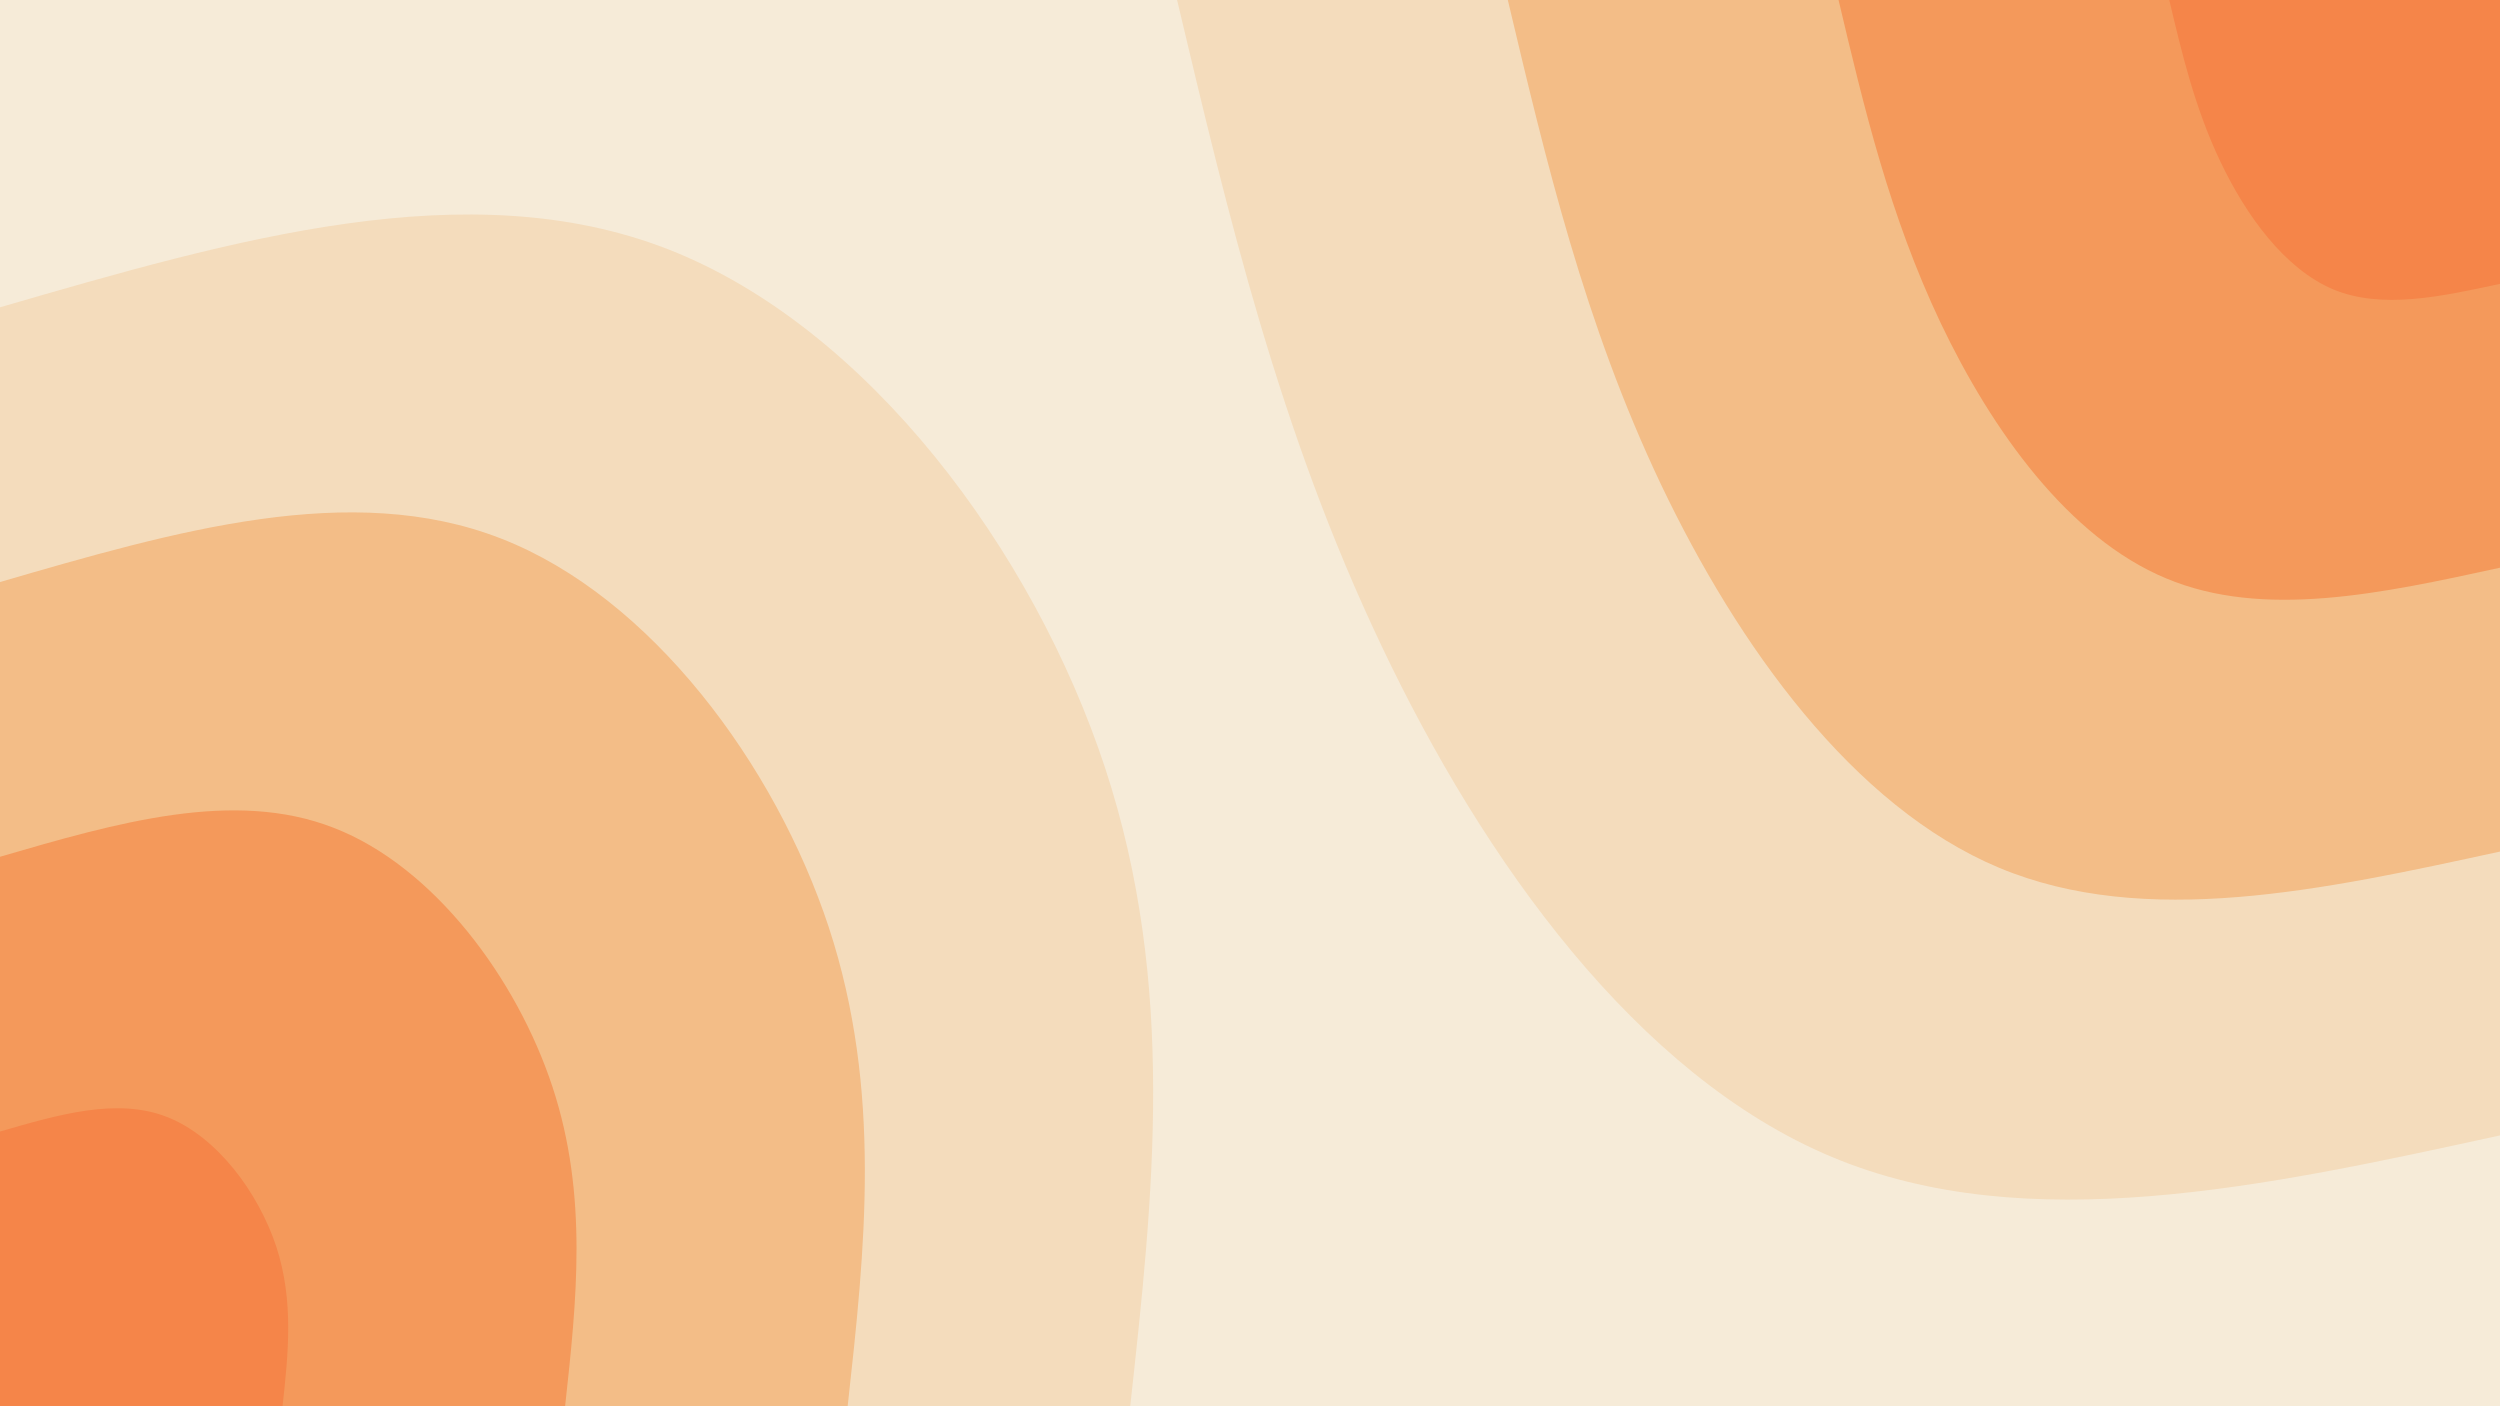 <svg id="visual" viewBox="0 0 960 540" width="960" height="540" xmlns="http://www.w3.org/2000/svg" xmlns:xlink="http://www.w3.org/1999/xlink" version="1.1"><rect x="0" y="0" width="960" height="540" fill="#F6EBD8"></rect><defs><linearGradient id="grad1_0" x1="43.8%" y1="0%" x2="100%" y2="100%"><stop offset="14.444%" stop-color="#f58549" stop-opacity="1"></stop><stop offset="85.556%" stop-color="#f58549" stop-opacity="1"></stop></linearGradient></defs><defs><linearGradient id="grad1_1" x1="43.8%" y1="0%" x2="100%" y2="100%"><stop offset="14.444%" stop-color="#f58549" stop-opacity="1"></stop><stop offset="85.556%" stop-color="#f3ac70" stop-opacity="1"></stop></linearGradient></defs><defs><linearGradient id="grad1_2" x1="43.8%" y1="0%" x2="100%" y2="100%"><stop offset="14.444%" stop-color="#f3cda0" stop-opacity="1"></stop><stop offset="85.556%" stop-color="#f3ac70" stop-opacity="1"></stop></linearGradient></defs><defs><linearGradient id="grad1_3" x1="43.8%" y1="0%" x2="100%" y2="100%"><stop offset="14.444%" stop-color="#f3cda0" stop-opacity="1"></stop><stop offset="85.556%" stop-color="#f6ebd8" stop-opacity="1"></stop></linearGradient></defs><defs><linearGradient id="grad2_0" x1="0%" y1="0%" x2="56.3%" y2="100%"><stop offset="14.444%" stop-color="#f58549" stop-opacity="1"></stop><stop offset="85.556%" stop-color="#f58549" stop-opacity="1"></stop></linearGradient></defs><defs><linearGradient id="grad2_1" x1="0%" y1="0%" x2="56.3%" y2="100%"><stop offset="14.444%" stop-color="#f3ac70" stop-opacity="1"></stop><stop offset="85.556%" stop-color="#f58549" stop-opacity="1"></stop></linearGradient></defs><defs><linearGradient id="grad2_2" x1="0%" y1="0%" x2="56.3%" y2="100%"><stop offset="14.444%" stop-color="#f3ac70" stop-opacity="1"></stop><stop offset="85.556%" stop-color="#f3cda0" stop-opacity="1"></stop></linearGradient></defs><defs><linearGradient id="grad2_3" x1="0%" y1="0%" x2="56.3%" y2="100%"><stop offset="14.444%" stop-color="#f6ebd8" stop-opacity="1"></stop><stop offset="85.556%" stop-color="#f3cda0" stop-opacity="1"></stop></linearGradient></defs><g transform="translate(960, 0)"><path d="M0 436C-90.8 455.8 -181.6 475.6 -256.5 444.3C-331.4 413 -390.3 330.6 -429.5 248C-468.8 165.4 -488.4 82.7 -508 0L0 0Z" fill="#f4dcbc"></path><path d="M0 327C-68.1 341.8 -136.2 356.7 -192.4 333.2C-248.5 309.7 -292.7 247.9 -322.2 186C-351.6 124.1 -366.3 62 -381 0L0 0Z" fill="#f3bd87"></path><path d="M0 218C-45.4 227.9 -90.8 237.8 -128.2 222.1C-165.7 206.5 -195.1 165.3 -214.8 124C-234.4 82.7 -244.2 41.4 -254 0L0 0Z" fill="#f4995b"></path><path d="M0 109C-22.7 113.9 -45.4 118.9 -64.1 111.1C-82.8 103.2 -97.6 82.6 -107.4 62C-117.2 41.4 -122.1 20.7 -127 0L0 0Z" fill="#f58549"></path></g><g transform="translate(0, 540)"><path d="M0 -422C89.9 -448.1 179.7 -474.2 256.5 -444.3C333.3 -414.3 397 -328.4 424.4 -245C451.8 -161.6 442.9 -80.8 434 0L0 0Z" fill="#f4dcbc"></path><path d="M0 -316.5C67.4 -336.1 134.8 -355.7 192.4 -333.2C250 -310.8 297.7 -246.3 318.3 -183.8C338.8 -121.2 332.2 -60.6 325.5 0L0 0Z" fill="#f3bd87"></path><path d="M0 -211C44.9 -224.1 89.9 -237.1 128.2 -222.1C166.6 -207.2 198.5 -164.2 212.2 -122.5C225.9 -80.8 221.4 -40.4 217 0L0 0Z" fill="#f4995b"></path><path d="M0 -105.5C22.5 -112 44.9 -118.6 64.1 -111.1C83.3 -103.6 99.2 -82.1 106.1 -61.3C112.9 -40.4 110.7 -20.2 108.5 0L0 0Z" fill="#f58549"></path></g></svg>